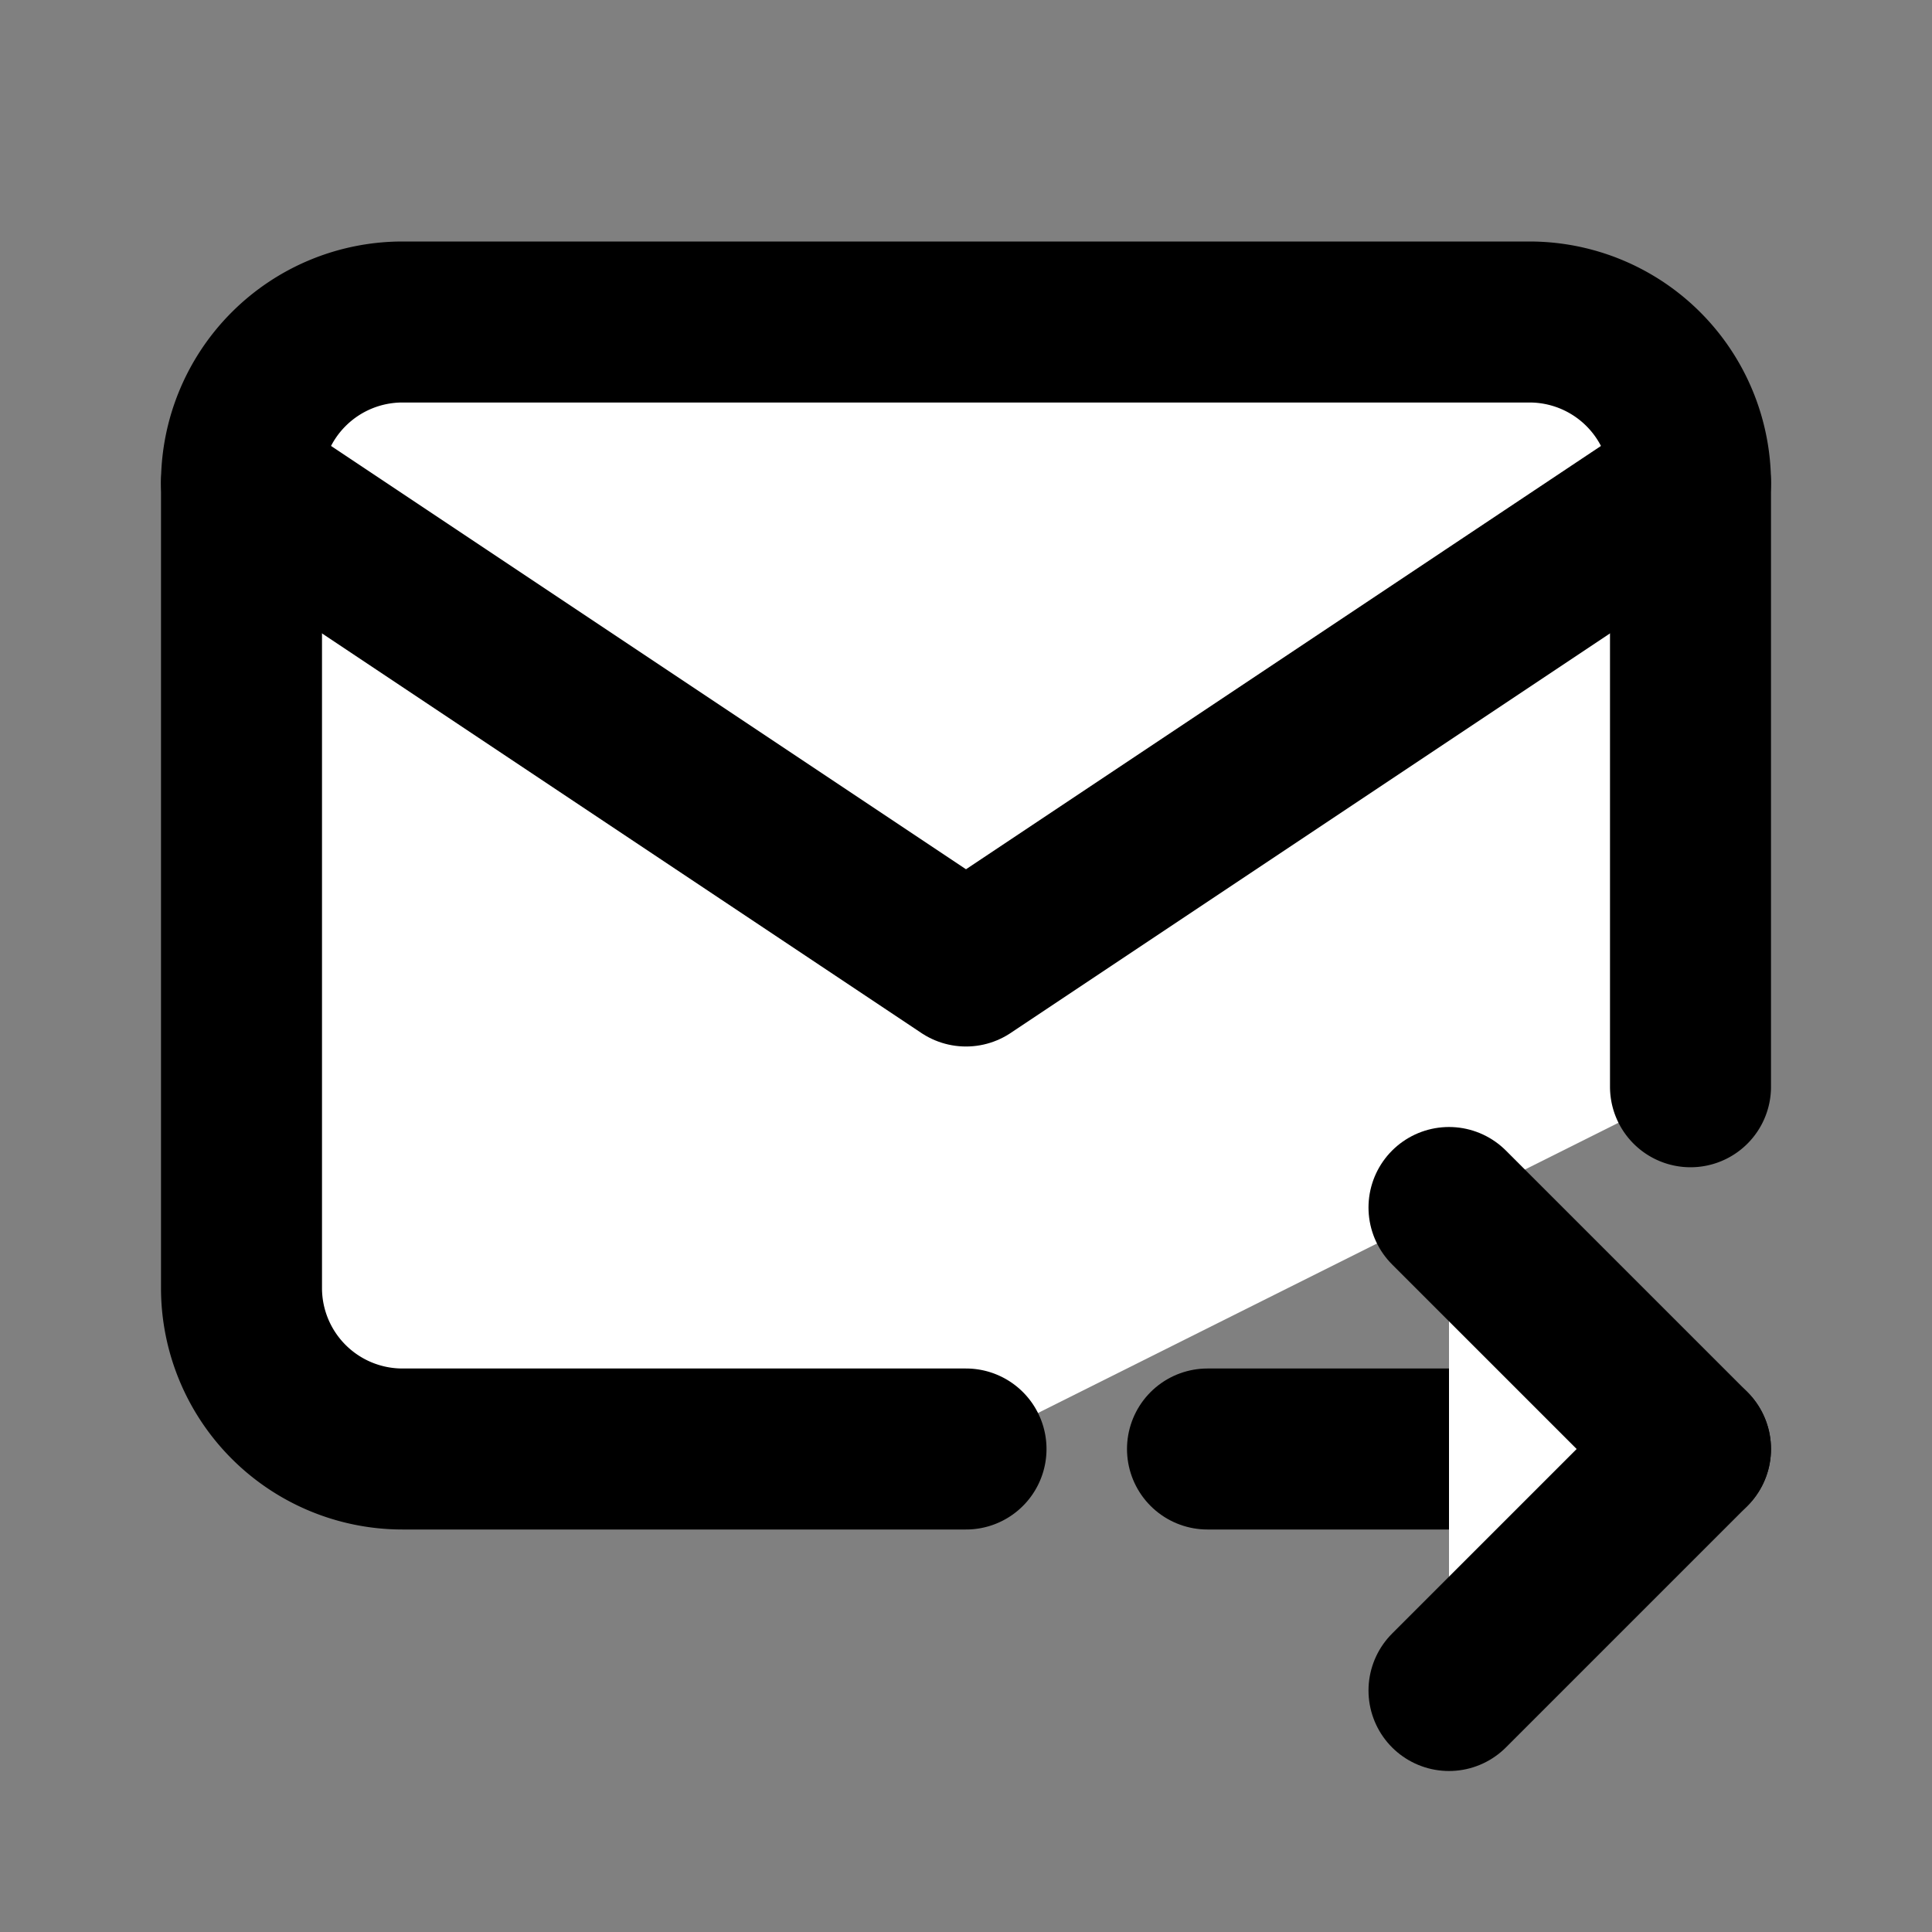 <svg xmlns="http://www.w3.org/2000/svg" class="icon icon-tabler icon-tabler-mail-forward" width="24" height="24" viewBox="0 0 24 24" stroke-width="2" stroke="currentColor" fill="#FFFFFF" stroke-linecap="round" stroke-linejoin="round"><rect x="0" y="0" width="24" height="24" fill="#808080" stroke="none"/><path stroke="none" d="M0 0h24v24H0z" fill="none"/><path d="M12 18h-7a2 2 0 0 1 -2 -2v-10a2 2 0 0 1 2 -2h14a2 2 0 0 1 2 2v7.5" /><path d="M3 6l9 6l9 -6" /><path d="M15 18h6" /><path d="M18 15l3 3l-3 3" /></svg>